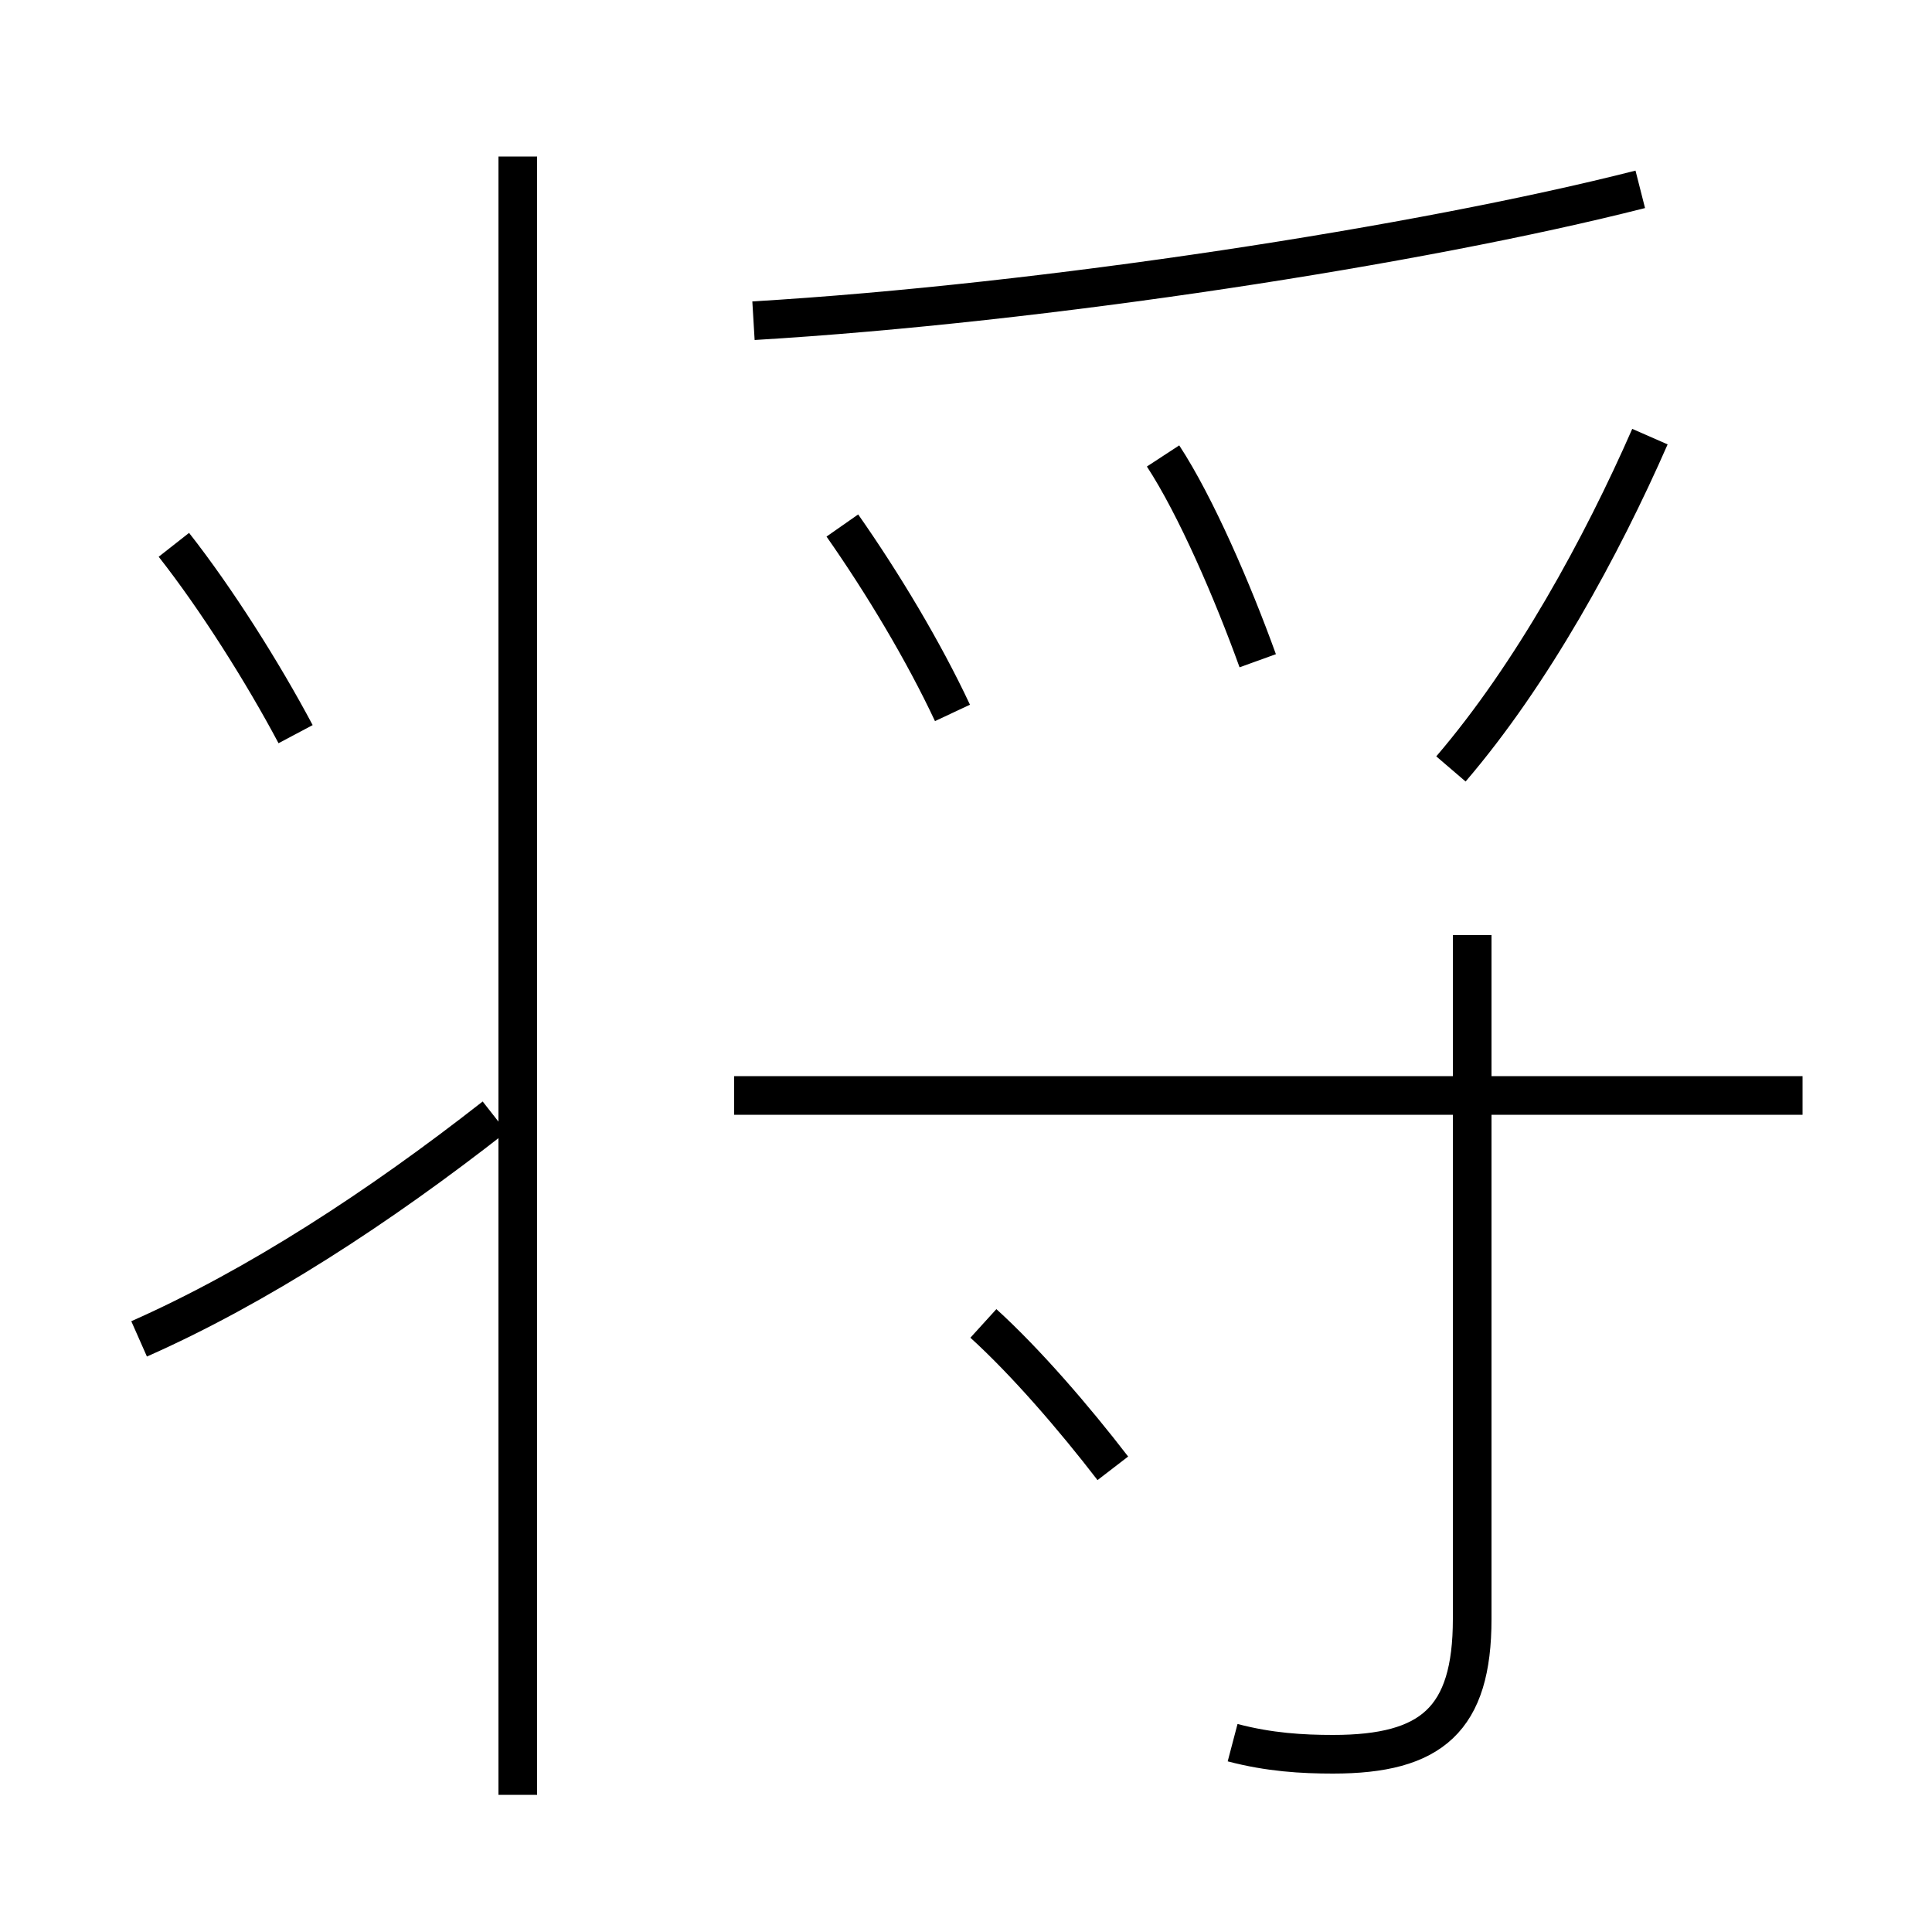 <?xml version='1.0' encoding='utf8'?>
<svg viewBox="0.0 -6.0 50.0 50.0" version="1.1" xmlns="http://www.w3.org/2000/svg">
<rect x="0.0" y="-6.0" width="50.0" height="50.0" fill="#808080" stroke="none"/>
<rect x="-1000" y="-1000" width="2000" height="2000" stroke="white" fill="white"/>
<g style="fill:white;stroke:#000000;  stroke-width:1">
<path d="M 31.9 1.1 C 32.85 1.35 33.7 1.4 34.5 1.4 C 37.05 1.4 38.1 0.5 38.1 -2.1 L 38.1 -19.8 M 3.6 -9.35 C 6.65 -10.7 9.8 -12.75 12.8 -15.1 M 13.4 2.45 L 13.4 -39.95 M 7.65 -25.0 C 6.8 -26.6 5.6 -28.5 4.5 -29.9 M 28.8 -6.0 C 27.8 -7.3 26.55 -8.75 25.45 -9.75 M 46.65 -15.65 L 19.0 -15.65 M 24.65 -25.55 C 23.9 -27.15 22.85 -28.9 21.8 -30.4 M 32.55 -26.9 C 31.9 -28.7 30.95 -30.9 30.1 -32.2 M 37.55 -24.1 C 39.65 -26.55 41.45 -29.85 42.7 -32.7 M 19.5 -35.7 C 27.05 -36.15 36.75 -37.65 42.45 -39.1" transform="translate(0.0 38.0)" />
</g>
</svg>